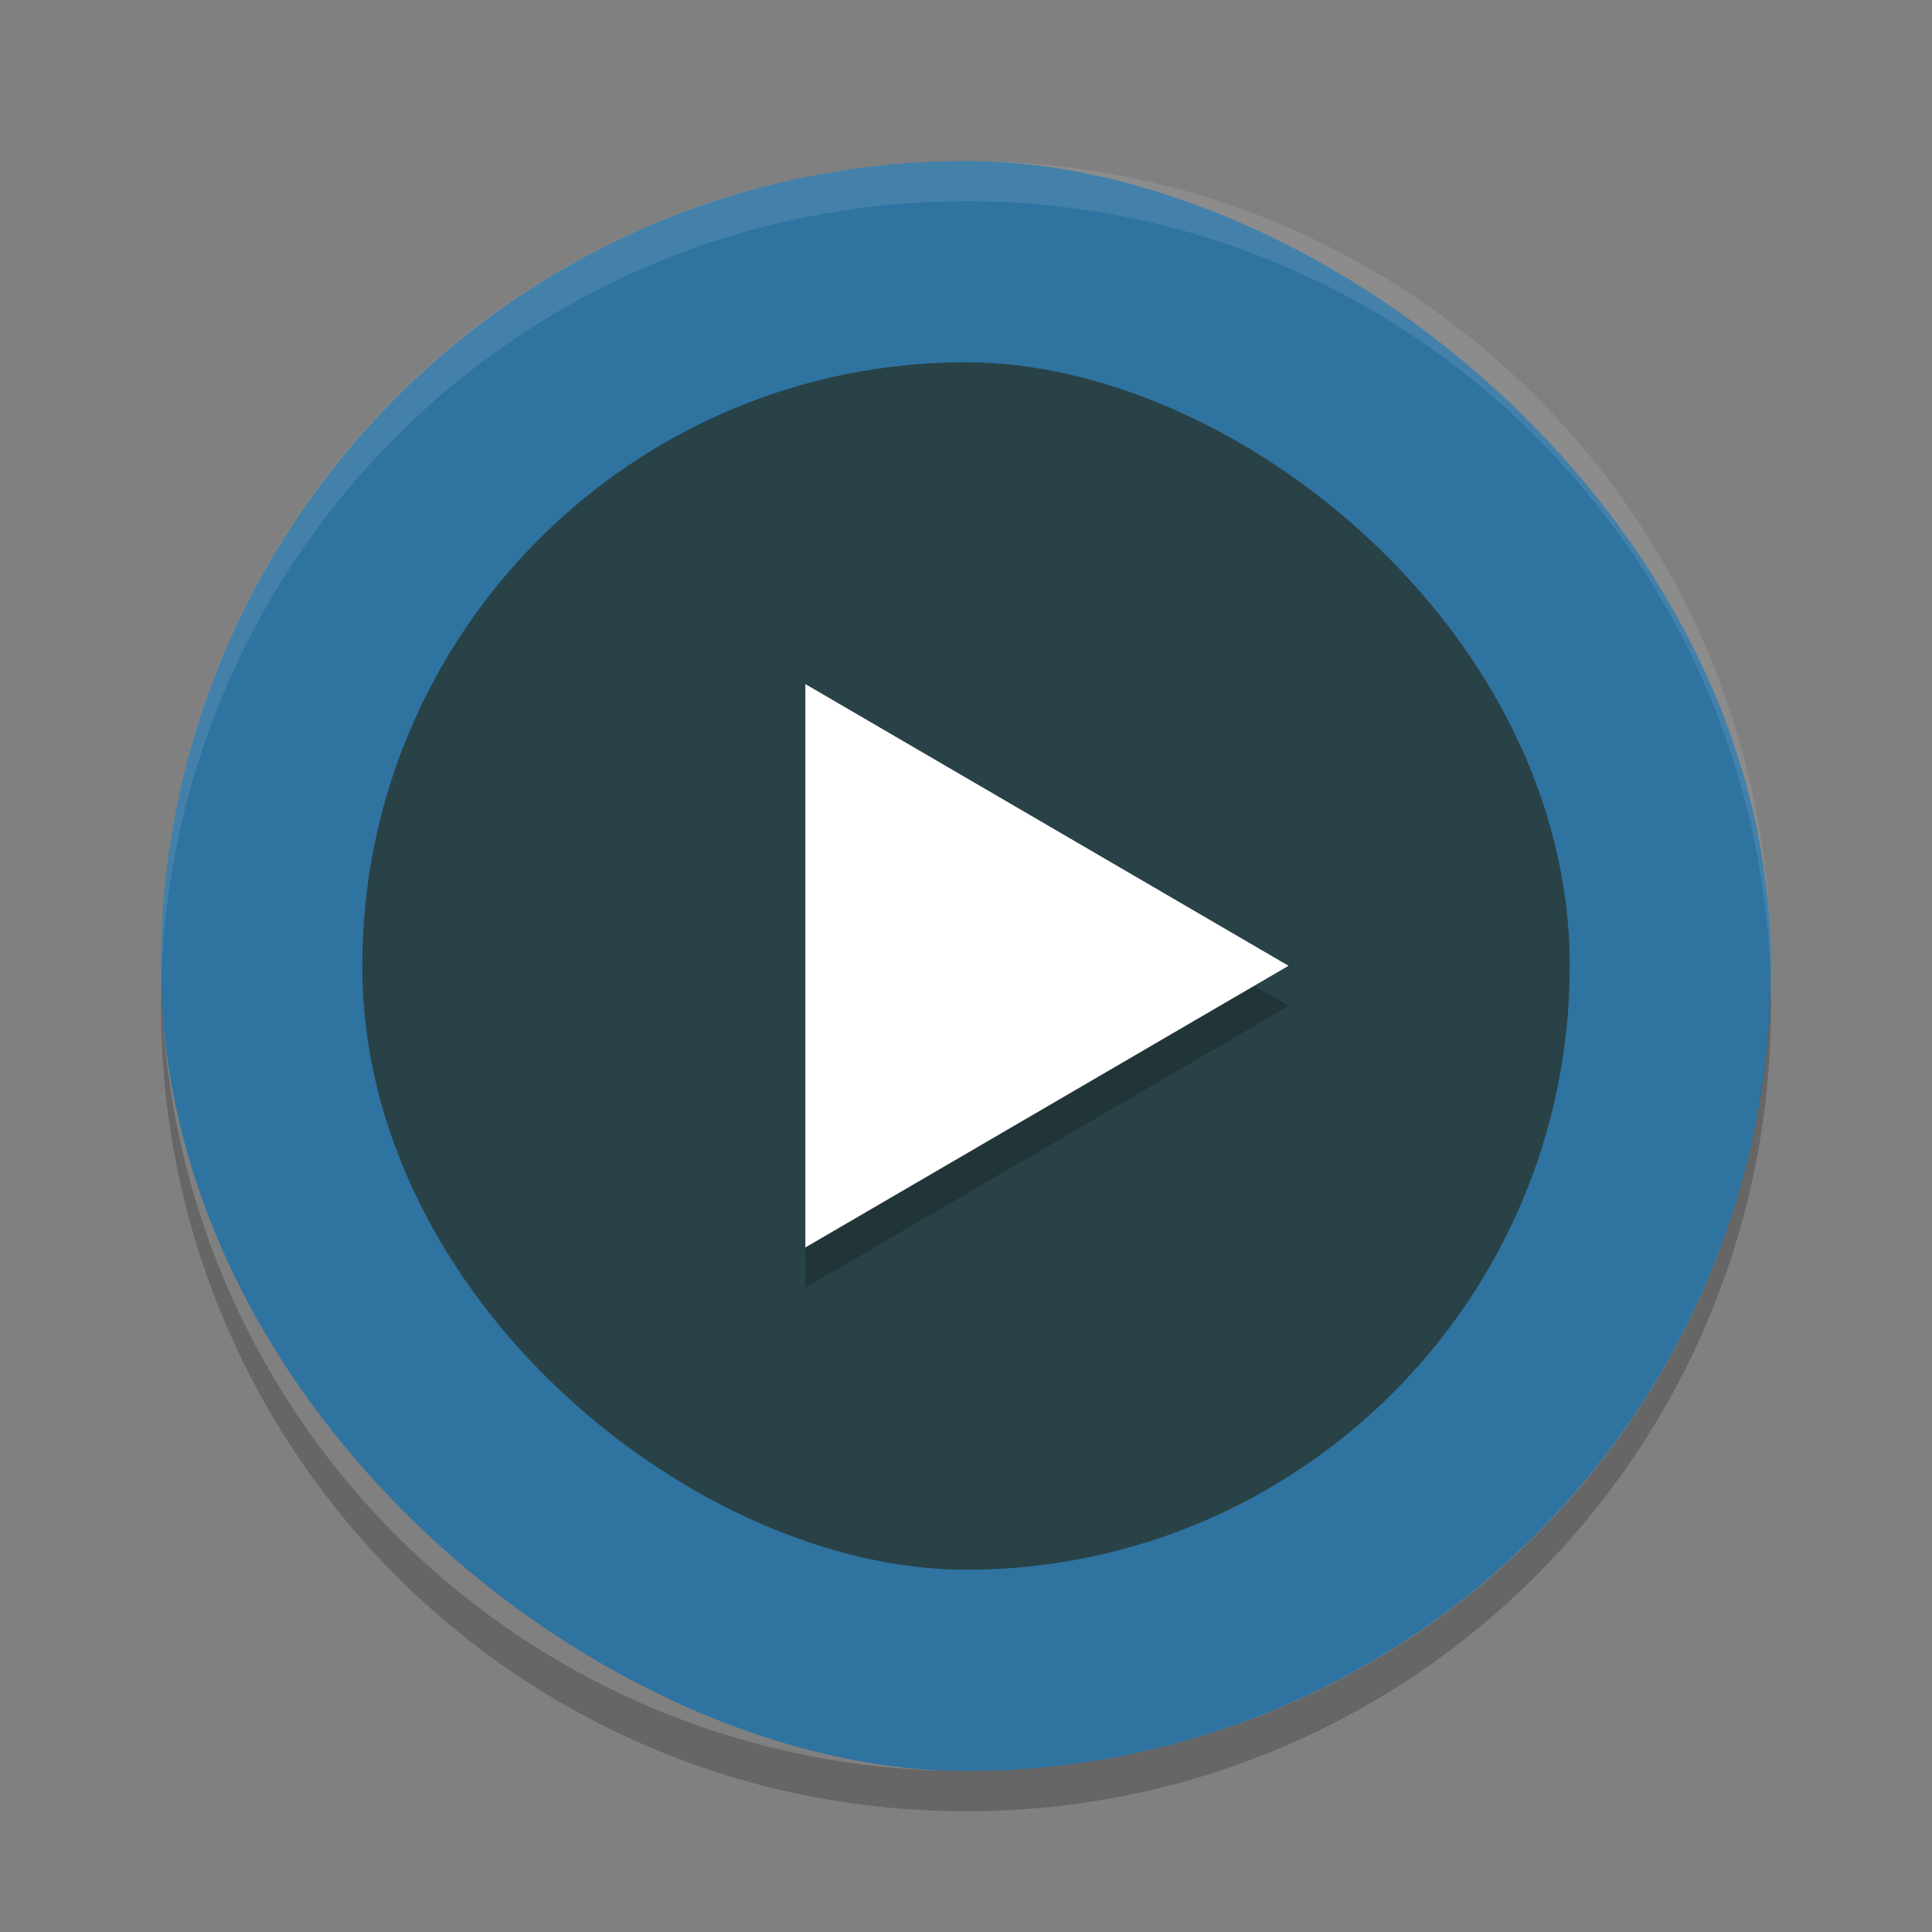 <svg xmlns="http://www.w3.org/2000/svg" width="192" height="192" version="1">
 <rect width="100%" height="100%" fill="#808080" stroke="none"/>
 <g transform="scale(4)">
  <rect style="fill:#2f73a1" width="40" height="40" x="-44" y="-44" rx="20" ry="20" transform="matrix(0,-1,-1,0,0,0)"/>
  <path fill="#fff" style="opacity:0.1" d="m24 4c-11.079 0-19.998 8.92-19.998 20 0 0.168-4e-3 0.333 0 0.5 0.264-10.846 9.087-19.5 19.998-19.5s19.734 8.654 19.998 19.5c4e-3 -0.167 0-0.332 0-0.5 0-11.08-8.919-20-19.998-20z"/>
  <path opacity=".2" d="m4.012 24.5c-0.004 0.167-0.012 0.332-0.012 0.5 0 11.08 8.92 20 20 20s20-8.92 20-20c0-0.168-8e-3 -0.333-0.012-0.5-0.264 10.846-9.076 19.5-19.988 19.5s-19.724-8.654-19.988-19.5z"/>
  <rect style="fill:#294247" width="30" height="30" x="-39" y="-39" rx="15" ry="15" transform="matrix(0,-1,-1,0,0,0)"/>
  <path style="opacity:0.2" transform="matrix(1.029 0 0 1.039 -.179 -.355)" d="m31.285 24.398-5.833 3.368-5.833 3.368v-6.736-6.736l5.833 3.368z"/>
  <path style="fill:#ffffff" transform="matrix(1.029 0 0 1.039 -.179 -1.355)" d="m31.285 24.398-5.833 3.368-5.833 3.368v-6.736-6.736l5.833 3.368z"/>
 </g>
</svg>
